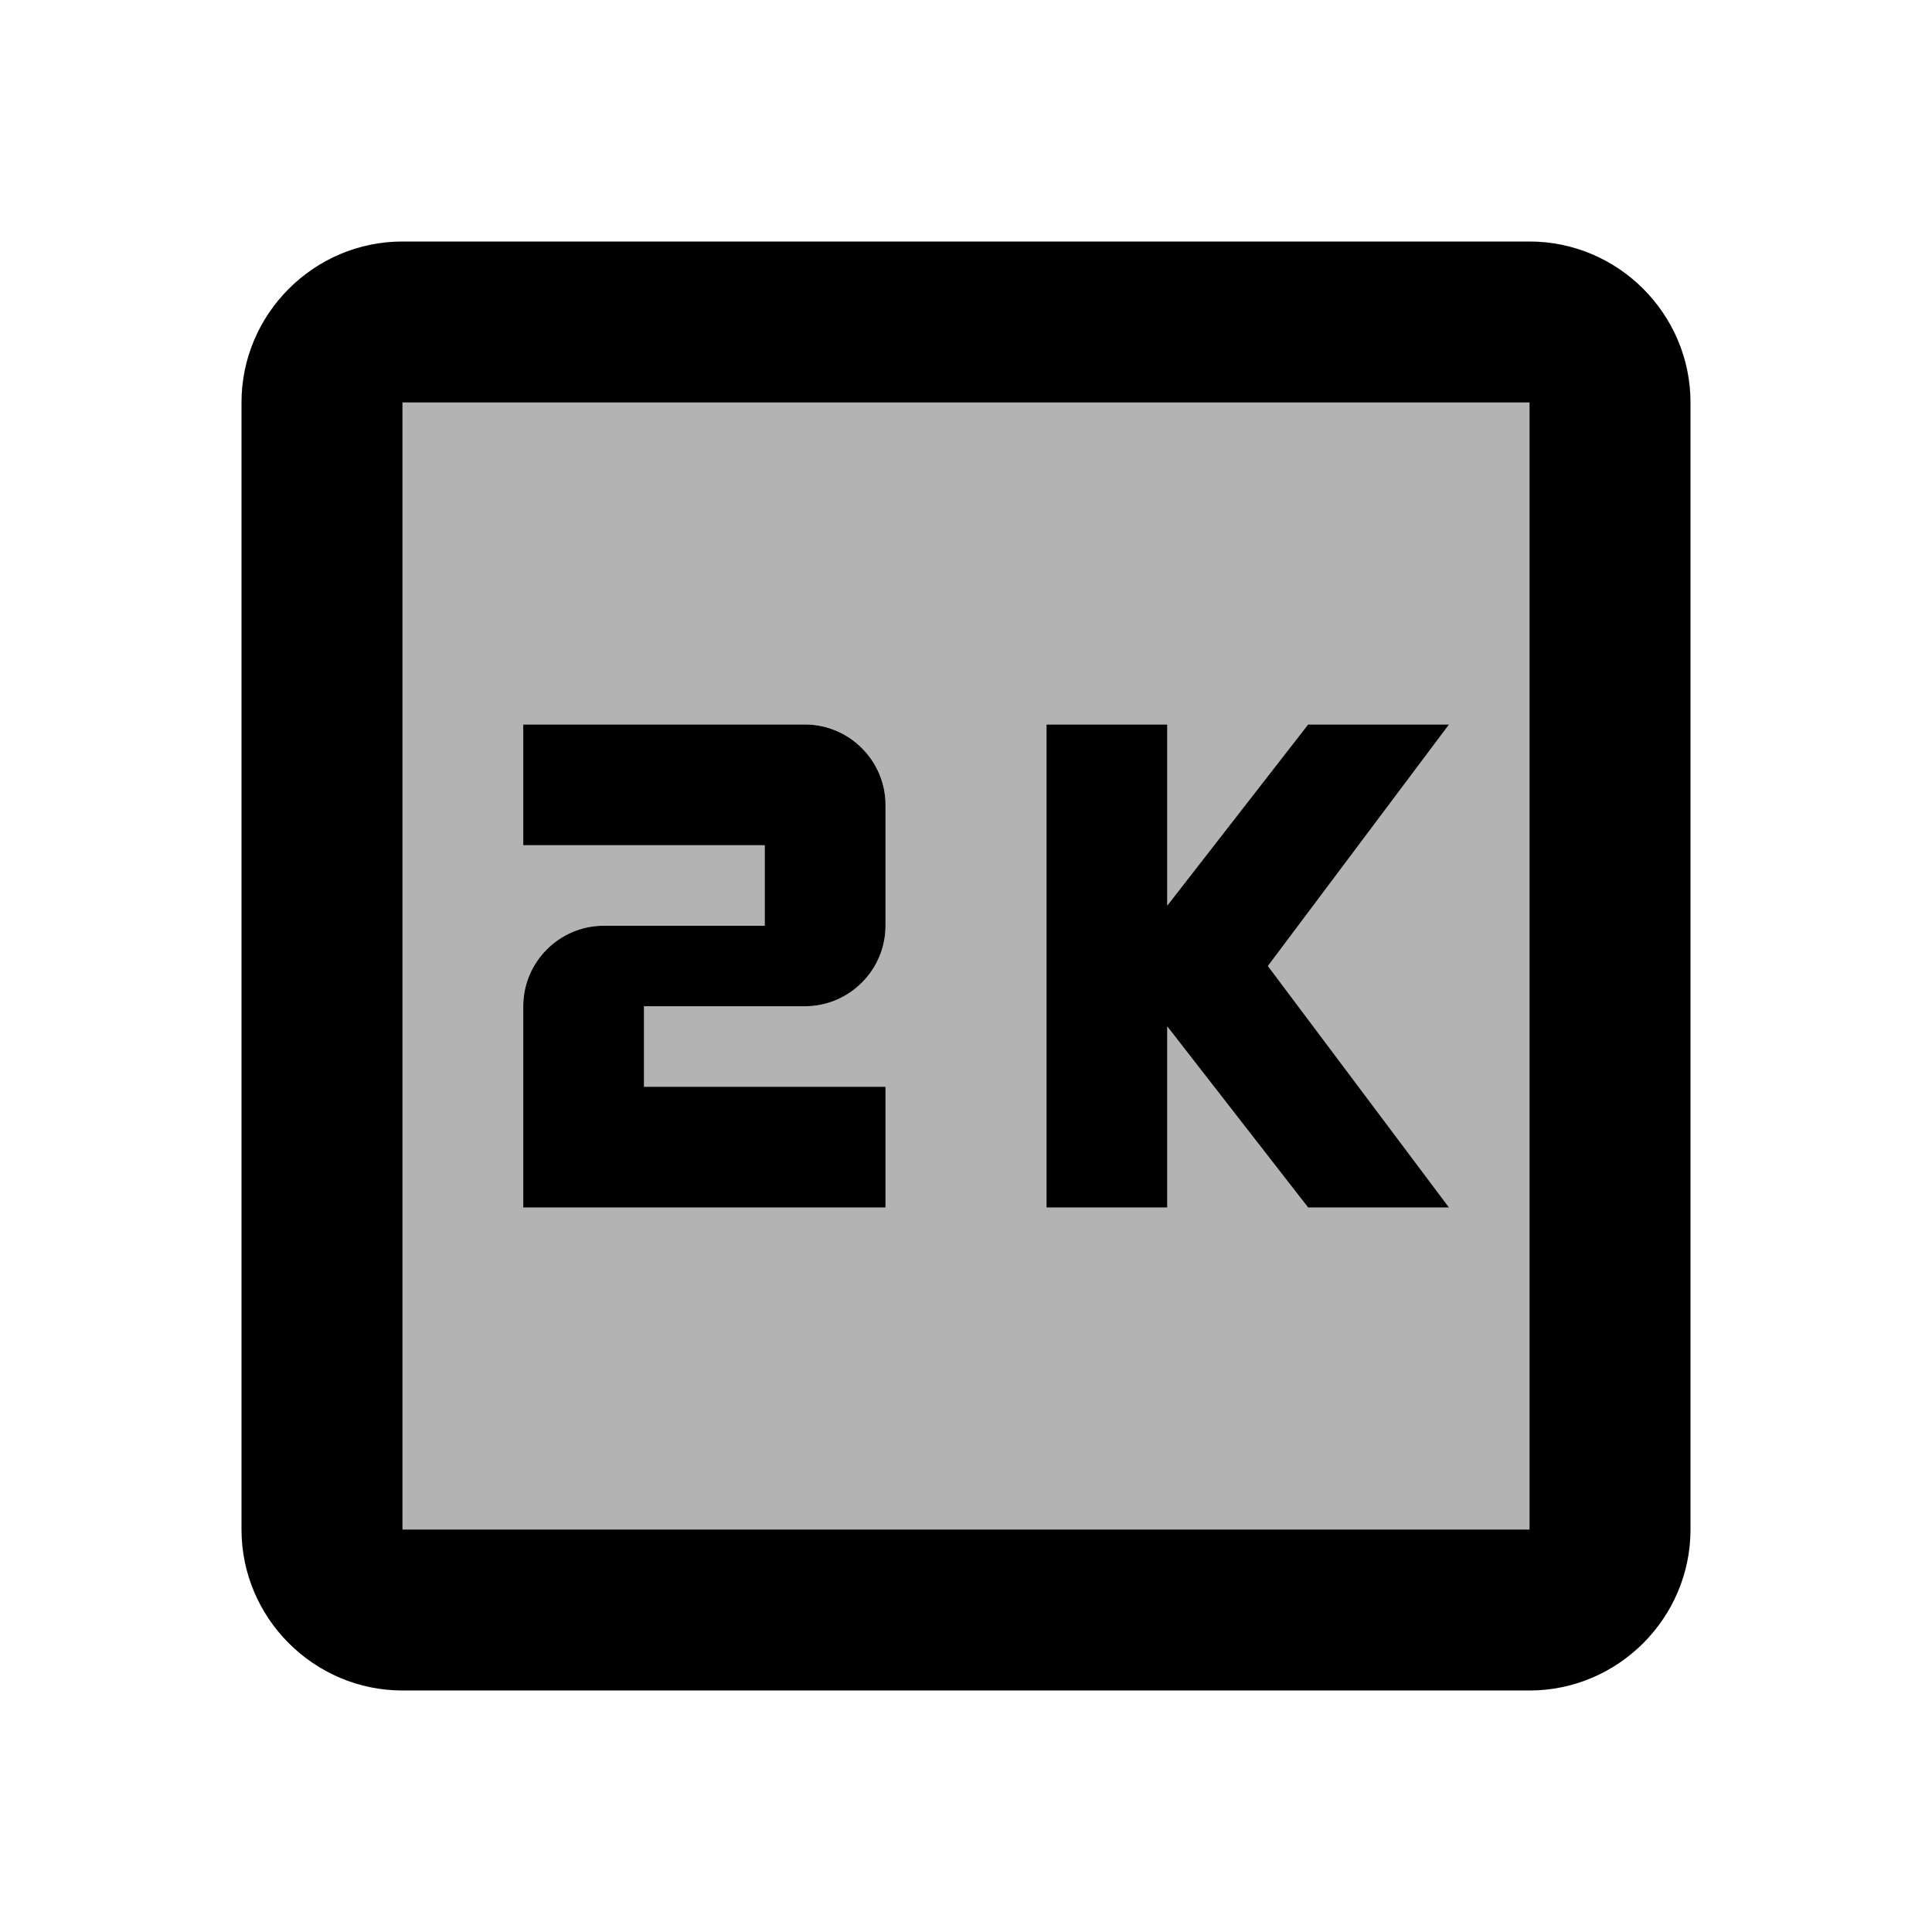 <svg xmlns="http://www.w3.org/2000/svg" xmlns:xlink="http://www.w3.org/1999/xlink" aria-hidden="true" role="img" class="iconify iconify--ic" width="1em" height="1em" preserveAspectRatio="xMidYMid meet" viewBox="0 0 24 24"><path fill="currentColor" d="M5 19h14V5H5v14zm8-10h1.5v2.25L16.25 9H18l-2.25 3L18 15h-1.75l-1.75-2.25V15H13V9zm-6.5 3.5c0-.55.45-1 1-1h2v-1h-3V9H10c.55 0 1 .45 1 1v1.5c0 .55-.45 1-1 1H8v1h3V15H6.5v-2.5z" opacity=".3"></path><path fill="currentColor" d="M19 3H5c-1.1 0-2 .9-2 2v14c0 1.1.9 2 2 2h14c1.1 0 2-.9 2-2V5c0-1.1-.9-2-2-2zm0 16H5V5h14v14z"></path><path fill="currentColor" d="M11 13.5H8v-1h2c.55 0 1-.45 1-1V10c0-.55-.45-1-1-1H6.5v1.5h3v1h-2c-.55 0-1 .45-1 1V15H11v-1.5zm3.5-.75L16.25 15H18l-2.25-3L18 9h-1.75l-1.75 2.25V9H13v6h1.5z"></path></svg>
